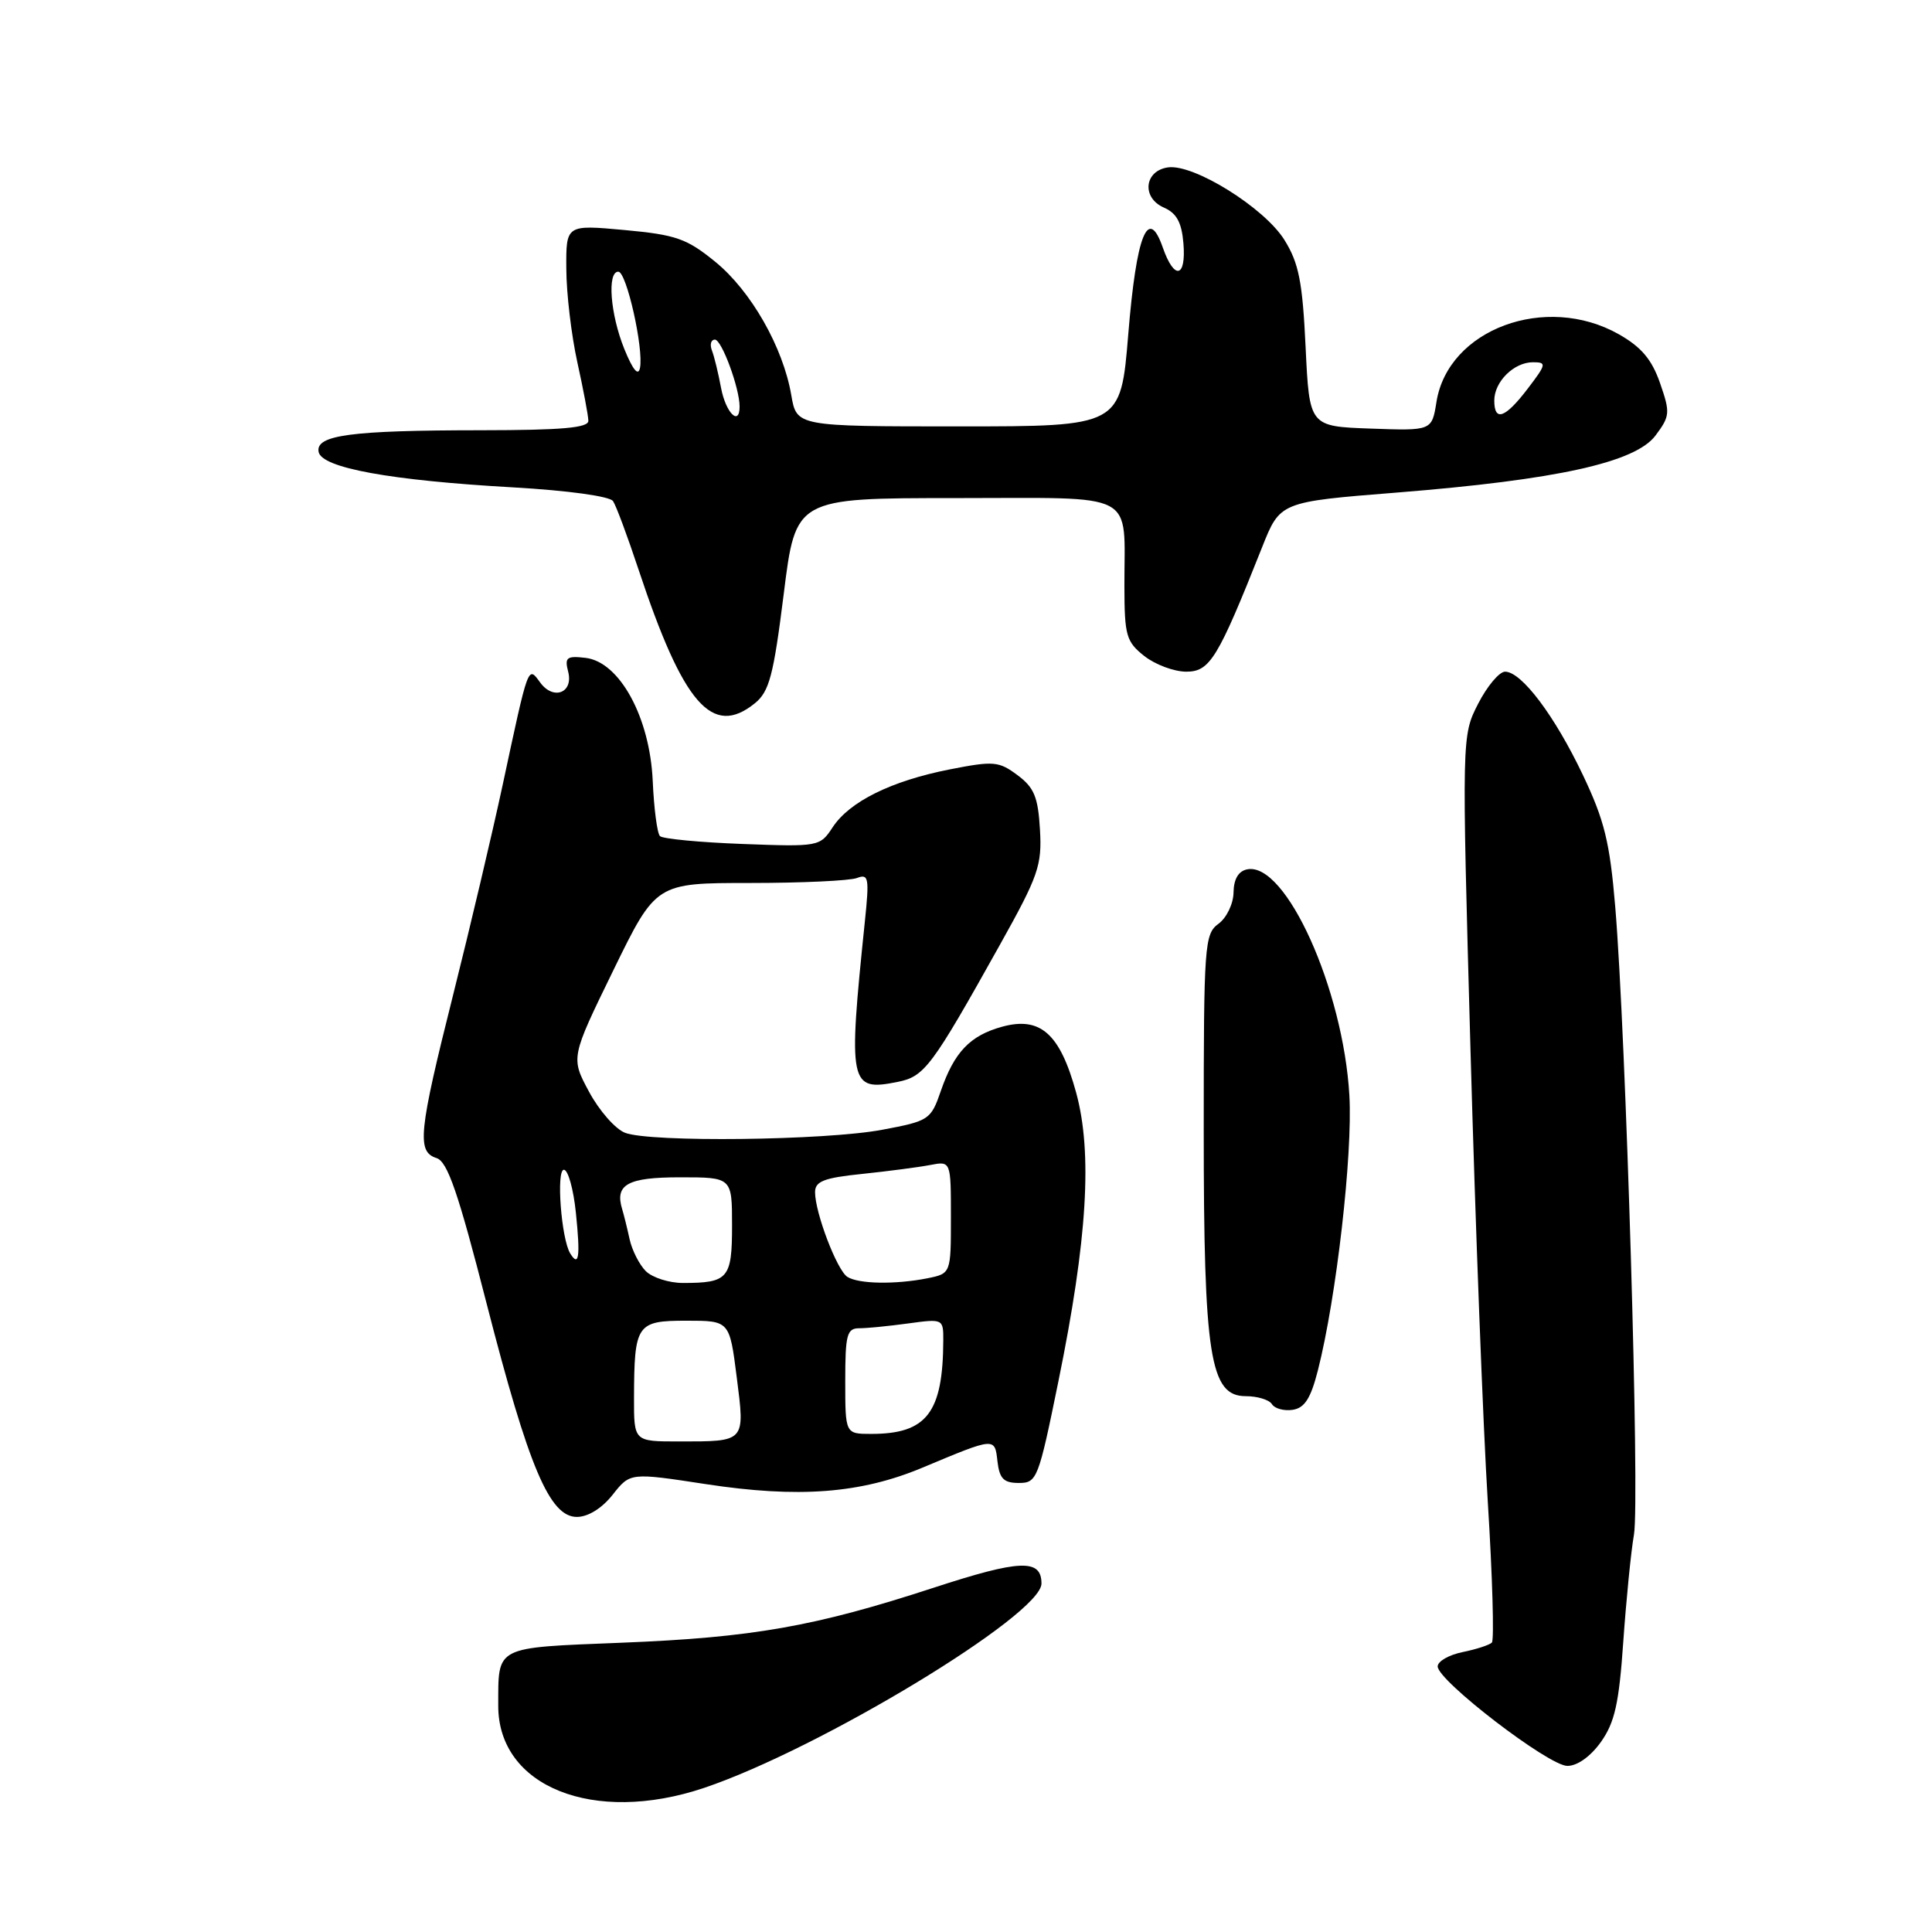 <?xml version="1.0" encoding="UTF-8" standalone="no"?>
<!DOCTYPE svg PUBLIC "-//W3C//DTD SVG 1.1//EN" "http://www.w3.org/Graphics/SVG/1.1/DTD/svg11.dtd" >
<svg xmlns="http://www.w3.org/2000/svg" xmlns:xlink="http://www.w3.org/1999/xlink" version="1.1" viewBox="0 0 256 256">
 <g >
 <path fill="currentColor"
d=" M 93.28 236.91 C 108.62 231.75 138.00 213.96 138.00 209.83 C 138.00 206.53 135.17 206.64 123.69 210.39 C 107.99 215.52 99.74 216.98 82.33 217.67 C 65.43 218.35 66.04 218.04 66.02 226.00 C 65.99 236.75 78.66 241.82 93.28 236.91 Z  M 212.13 230.82 C 213.96 228.24 214.53 225.71 215.09 217.57 C 215.48 212.03 216.11 205.62 216.51 203.33 C 217.29 198.84 215.45 137.20 214.03 120.19 C 213.31 111.59 212.60 108.70 209.74 102.69 C 206.00 94.83 201.61 89.00 199.43 89.00 C 198.67 89.00 197.06 90.91 195.86 93.25 C 193.69 97.50 193.69 97.50 194.85 139.21 C 195.49 162.15 196.52 189.05 197.14 198.99 C 197.76 208.93 198.00 217.33 197.68 217.65 C 197.36 217.97 195.62 218.54 193.80 218.91 C 191.99 219.28 190.50 220.13 190.50 220.81 C 190.50 222.70 205.21 233.99 207.68 233.99 C 209.00 234.00 210.76 232.74 212.13 230.82 Z  M 81.18 198.06 C 83.50 195.12 83.50 195.12 93.50 196.65 C 105.80 198.53 114.03 197.91 122.26 194.46 C 131.91 190.42 131.81 190.43 132.17 193.65 C 132.44 195.94 133.00 196.50 135.00 196.50 C 137.41 196.50 137.60 196.00 140.25 183.00 C 144.08 164.26 144.78 152.76 142.59 144.76 C 140.45 136.95 137.85 134.65 132.77 136.05 C 128.53 137.22 126.44 139.41 124.66 144.57 C 123.35 148.37 123.10 148.54 116.90 149.70 C 109.36 151.12 86.14 151.39 82.82 150.10 C 81.54 149.61 79.40 147.17 78.06 144.68 C 75.62 140.15 75.62 140.15 81.27 128.57 C 86.92 117.00 86.92 117.00 99.38 117.00 C 106.23 117.00 112.61 116.70 113.55 116.34 C 115.10 115.75 115.20 116.30 114.60 122.09 C 112.36 143.74 112.54 144.64 118.93 143.36 C 122.51 142.65 123.44 141.40 132.51 125.16 C 137.60 116.05 138.08 114.66 137.80 109.92 C 137.55 105.61 137.03 104.35 134.82 102.71 C 132.34 100.86 131.66 100.81 125.84 101.95 C 118.09 103.48 112.57 106.21 110.33 109.62 C 108.65 112.18 108.49 112.21 98.38 111.83 C 92.74 111.62 87.82 111.15 87.45 110.79 C 87.08 110.42 86.65 107.13 86.49 103.48 C 86.11 95.04 82.10 87.69 77.58 87.17 C 75.09 86.88 74.80 87.12 75.28 88.98 C 76.02 91.80 73.34 92.85 71.58 90.44 C 69.94 88.20 70.06 87.89 66.59 104.08 C 65.22 110.45 62.28 122.92 60.05 131.79 C 55.46 150.05 55.20 152.61 57.84 153.45 C 59.30 153.91 60.71 158.01 64.49 172.77 C 70.06 194.46 72.83 201.00 76.44 201.00 C 77.92 201.00 79.76 199.86 81.18 198.06 Z  M 174.63 181.57 C 177.08 171.94 179.25 152.96 178.80 145.16 C 177.99 131.05 170.38 114.20 165.28 115.19 C 164.11 115.41 163.48 116.46 163.45 118.25 C 163.43 119.76 162.53 121.62 161.45 122.41 C 159.60 123.76 159.50 125.20 159.50 149.67 C 159.50 179.76 160.33 185.00 165.07 185.00 C 166.62 185.00 168.18 185.48 168.54 186.06 C 168.89 186.64 170.13 186.98 171.28 186.81 C 172.87 186.57 173.68 185.30 174.63 181.57 Z  M 100.02 93.19 C 101.94 91.63 102.49 89.53 103.85 78.69 C 105.43 66.00 105.43 66.00 126.60 66.00 C 151.07 66.00 148.96 64.90 148.99 77.68 C 149.00 84.23 149.23 85.03 151.63 86.93 C 153.08 88.07 155.58 89.00 157.19 89.00 C 160.32 89.00 161.37 87.28 167.24 72.50 C 169.62 66.50 169.62 66.50 185.06 65.27 C 206.33 63.57 216.70 61.28 219.37 57.70 C 221.29 55.13 221.33 54.69 219.96 50.75 C 218.87 47.62 217.48 45.98 214.50 44.29 C 204.82 38.82 191.88 43.62 190.34 53.25 C 189.73 57.08 189.73 57.08 181.62 56.79 C 173.50 56.50 173.50 56.50 173.00 46.00 C 172.59 37.33 172.10 34.85 170.19 31.79 C 167.54 27.53 158.17 21.69 154.76 22.18 C 151.62 22.63 151.25 26.20 154.21 27.50 C 155.91 28.24 156.58 29.47 156.81 32.25 C 157.19 36.83 155.60 37.16 154.08 32.81 C 152.13 27.21 150.58 31.08 149.50 44.30 C 148.50 56.50 148.50 56.50 127.03 56.50 C 105.56 56.50 105.56 56.50 104.85 52.36 C 103.76 46.00 99.52 38.56 94.78 34.69 C 91.00 31.61 89.59 31.11 82.75 30.48 C 75.00 29.77 75.00 29.77 75.04 35.63 C 75.05 38.86 75.71 44.42 76.50 48.00 C 77.29 51.58 77.95 55.06 77.96 55.75 C 77.99 56.69 74.50 57.00 63.75 57.01 C 46.46 57.02 41.79 57.65 42.22 59.88 C 42.62 62.00 51.71 63.66 68.00 64.58 C 75.22 64.99 80.81 65.76 81.23 66.40 C 81.64 67.00 83.16 71.10 84.62 75.50 C 90.54 93.33 94.38 97.75 100.02 93.19 Z  M 84.01 185.25 C 84.04 175.46 84.35 175.00 90.95 175.00 C 96.67 175.00 96.67 175.00 97.62 182.48 C 98.72 191.14 98.85 191.00 89.92 191.00 C 84.00 191.00 84.00 191.00 84.01 185.25 Z  M 112.00 183.00 C 112.00 176.84 112.22 176.00 113.86 176.00 C 114.88 176.00 117.81 175.71 120.36 175.36 C 124.96 174.73 125.00 174.76 124.99 177.61 C 124.95 187.20 122.80 190.00 115.45 190.00 C 112.00 190.00 112.00 190.00 112.00 183.00 Z  M 85.57 168.43 C 84.71 167.57 83.74 165.65 83.42 164.18 C 83.10 162.71 82.66 160.94 82.45 160.25 C 81.43 156.95 83.15 156.00 90.11 156.00 C 97.00 156.00 97.00 156.00 97.00 162.39 C 97.00 169.42 96.50 170.00 90.49 170.00 C 88.65 170.00 86.44 169.29 85.57 168.43 Z  M 112.28 169.19 C 110.91 168.32 108.00 160.70 108.00 157.97 C 108.00 156.53 109.17 156.07 114.25 155.55 C 117.69 155.19 121.74 154.66 123.25 154.37 C 126.00 153.84 126.00 153.84 126.00 161.30 C 126.00 168.75 126.00 168.75 122.88 169.38 C 118.65 170.22 113.76 170.14 112.28 169.19 Z  M 75.56 166.09 C 74.37 164.17 73.68 155.00 74.72 155.00 C 75.27 155.00 75.99 157.57 76.31 160.72 C 76.91 166.53 76.71 167.96 75.56 166.09 Z  M 95.55 51.43 C 95.18 49.46 94.64 47.21 94.33 46.43 C 94.03 45.64 94.21 45.00 94.73 45.00 C 95.63 45.00 98.00 51.43 98.00 53.87 C 98.00 56.53 96.17 54.70 95.55 51.43 Z  M 198.00 53.07 C 198.00 50.58 200.60 48.00 203.12 48.00 C 204.96 48.00 204.92 48.24 202.43 51.50 C 199.44 55.42 198.00 55.93 198.00 53.07 Z  M 82.72 46.23 C 80.86 41.62 80.43 36.00 81.93 36.00 C 83.02 36.00 85.31 46.20 84.80 48.76 C 84.57 49.89 83.85 49.01 82.72 46.23 Z "/>
</g>
</svg>
